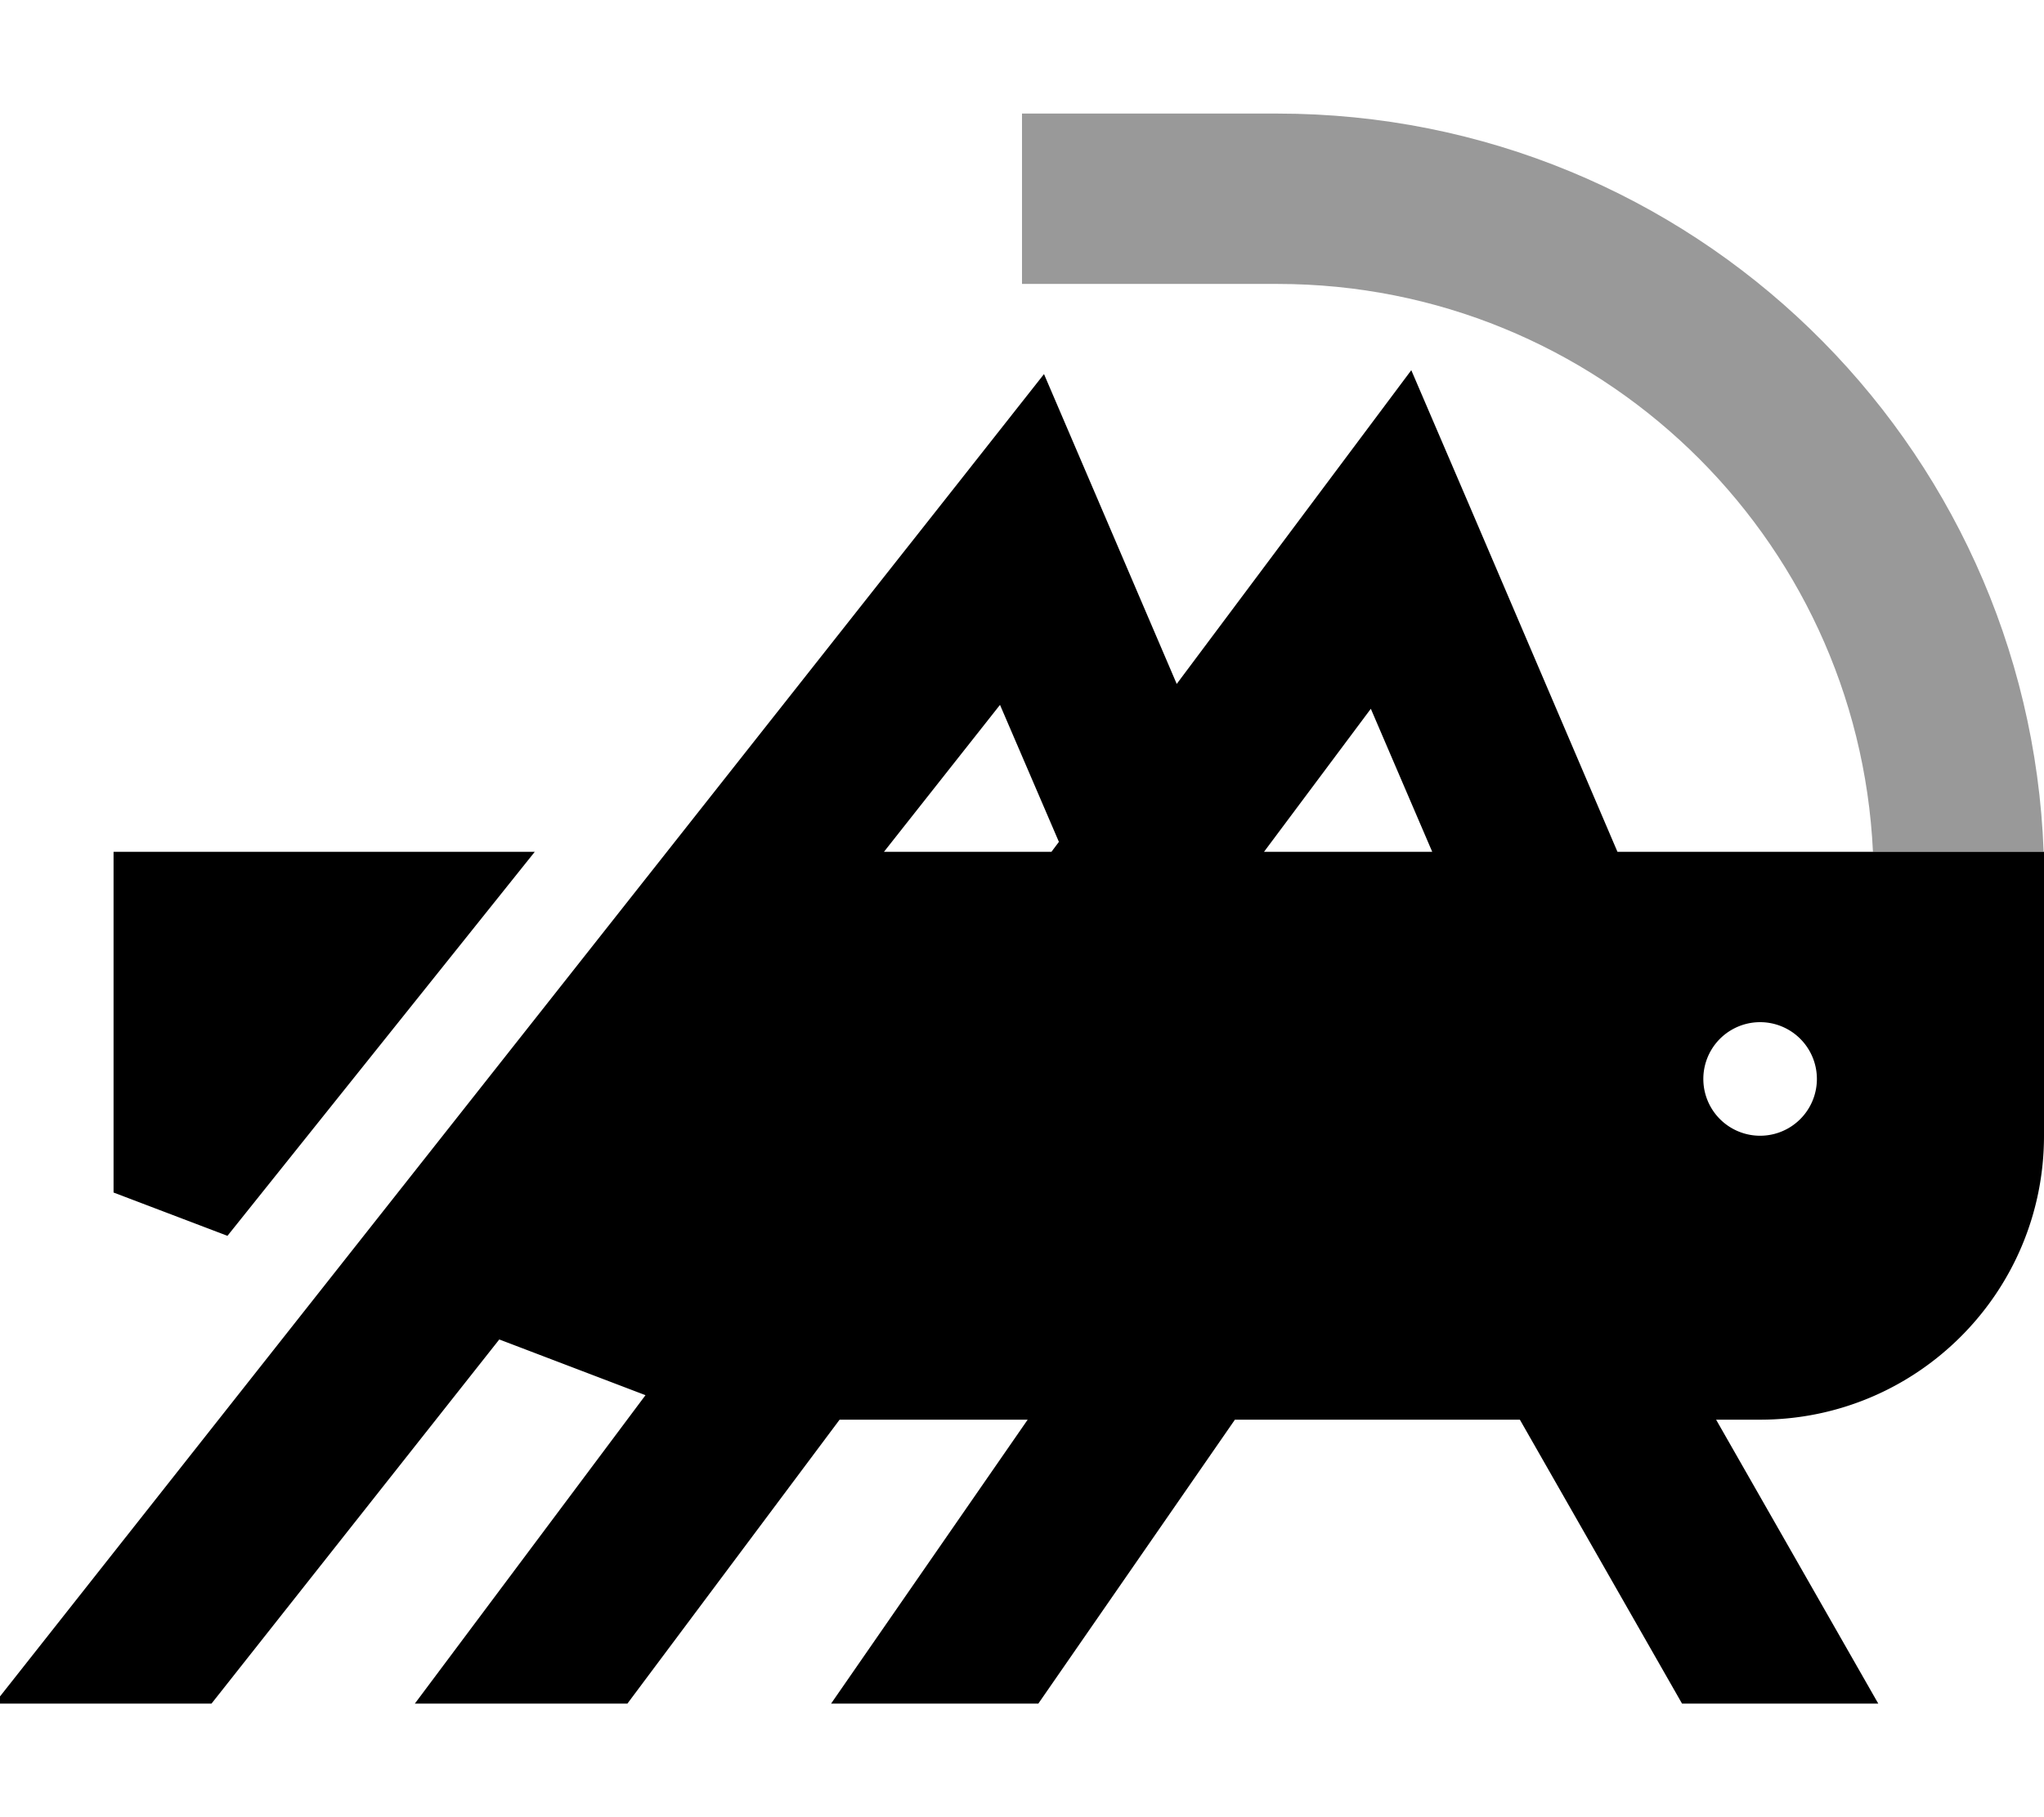<svg xmlns="http://www.w3.org/2000/svg" viewBox="0 0 576 512"><defs><style>.fa-secondary{opacity:.4}</style></defs><path class="fa-secondary" d="M288 32l0 48 24 0 48 0c90.1 0 163.6 70.9 167.8 160c16 0 32 0 48.1 0C571.6 124.4 476.6 32 360 32l-48 0-24 0z"/><path class="fa-primary" d="M397.7 104.3l16.4 38.2L455.8 240 576 240l0 80c0 44.2-35.8 80-80 80l-12.4 0 45.7 80-55.3 0-45.7-80L348 400l-55.4 80-58.4 0 55.4-80-53 0-59.8 80-59.9 0 65-86.9-41.2-15.7L59.6 480l-61.2 0L269.2 137.1l25-31.7 15.9 37.1 21.5 50.2 41.2-55.1 24.9-33.3zM249.1 240l47.2 0 2.1-2.8-16.6-38.6L249.1 240zm107.1 0l47.4 0-17.3-40.3L356.2 240zm-205.5 0L64.1 348.2 32 336l0-96 118.7 0zM512 304a16 16 0 1 0 -32 0 16 16 0 1 0 32 0z"/></svg>